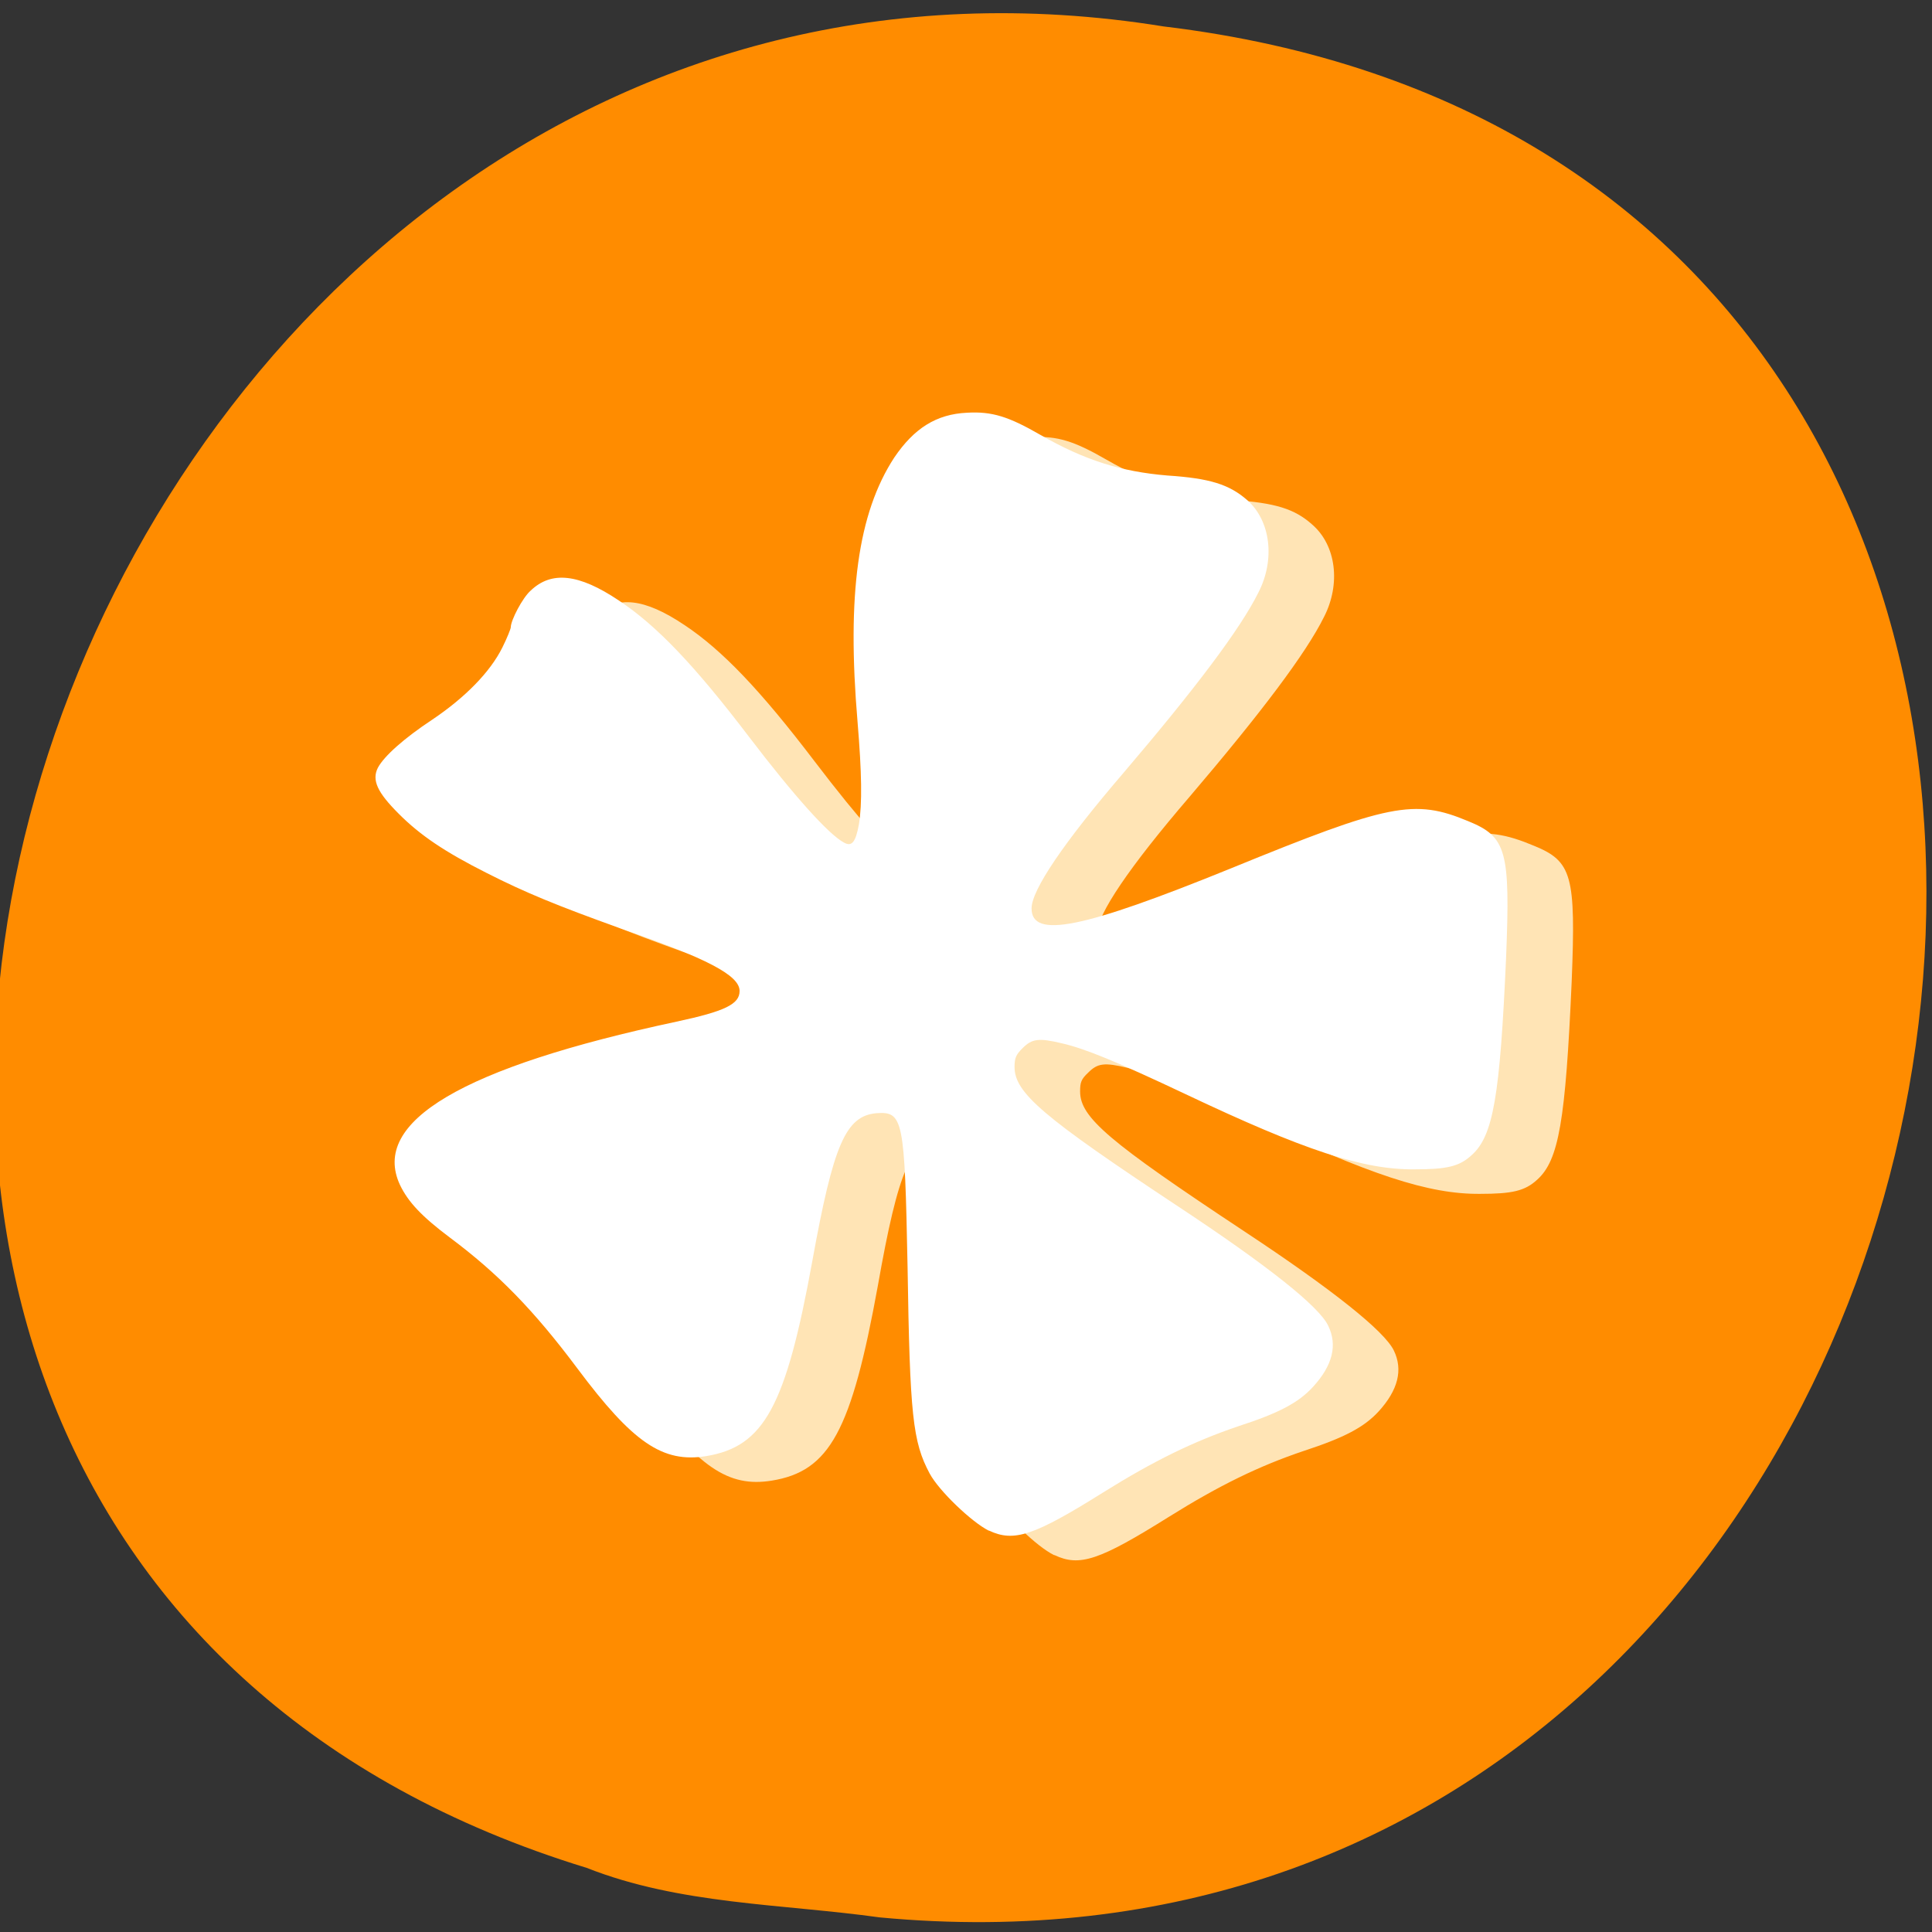 
<svg xmlns="http://www.w3.org/2000/svg" xmlns:xlink="http://www.w3.org/1999/xlink" width="16px" height="16px" viewBox="0 0 16 16" version="1.1">
<rect x="0" y="0" width="16" height="16" fill="#333333" stroke="none"/>
<g id="surface1">
<path style=" stroke:none;fill-rule:nonzero;fill:rgb(100%,27.059%,0%);fill-opacity:1;" d="M 10.582 5.707 C 10.582 6.477 9.961 7.098 9.195 7.098 C 8.426 7.098 7.805 6.477 7.805 5.707 C 7.805 4.941 8.426 4.32 9.195 4.32 C 9.961 4.32 10.582 4.941 10.582 5.707 Z M 10.582 5.707 "/>
<path style=" stroke:none;fill-rule:nonzero;fill:rgb(100%,27.059%,0%);fill-opacity:1;" d="M 10.746 10.586 C 10.746 11.355 10.125 11.977 9.359 11.977 C 8.594 11.977 7.969 11.355 7.969 10.586 C 7.969 9.82 8.594 9.199 9.359 9.199 C 10.125 9.199 10.746 9.82 10.746 10.586 Z M 10.746 10.586 "/>
<path style=" stroke:none;fill-rule:nonzero;fill:rgb(100%,27.059%,0%);fill-opacity:1;" d="M 5.422 7.918 C 5.422 8.688 4.801 9.309 4.031 9.309 C 3.266 9.309 2.645 8.688 2.645 7.918 C 2.645 7.152 3.266 6.531 4.031 6.531 C 4.801 6.531 5.422 7.152 5.422 7.918 Z M 5.422 7.918 "/>
<path style=" stroke:none;fill-rule:nonzero;fill:rgb(100%,54.902%,0%);fill-opacity:1;" d="M 7.285 15.879 C 16.992 16.793 19.602 1.414 9.637 0.219 C 0.477 -1.262 -4.246 12.68 4.859 15.469 C 5.629 15.773 6.473 15.766 7.285 15.879 Z M 7.285 15.879 "/>
<path style=" stroke:none;fill-rule:nonzero;fill:rgb(100%,89.412%,70.98%);fill-opacity:1;" d="M 8.73 12.879 C 8.586 12.809 8.32 12.551 8.242 12.406 C 8.102 12.145 8.078 11.926 8.059 10.691 C 8.035 9.469 8.023 9.406 7.801 9.422 C 7.547 9.445 7.441 9.68 7.27 10.648 C 7.051 11.852 6.871 12.184 6.391 12.262 C 6.031 12.32 5.785 12.152 5.324 11.535 C 4.965 11.055 4.668 10.75 4.266 10.453 C 4.035 10.277 3.918 10.156 3.855 10.016 C 3.609 9.492 4.371 9.043 6.145 8.664 C 6.543 8.578 6.668 8.52 6.668 8.41 C 6.668 8.281 6.398 8.141 5.68 7.891 C 5.156 7.703 4.891 7.594 4.574 7.434 C 4.227 7.258 4.023 7.121 3.844 6.941 C 3.664 6.766 3.621 6.664 3.672 6.562 C 3.723 6.465 3.891 6.316 4.121 6.164 C 4.395 5.98 4.598 5.77 4.703 5.566 C 4.742 5.488 4.773 5.41 4.773 5.398 C 4.773 5.34 4.871 5.152 4.938 5.094 C 5.109 4.93 5.336 4.953 5.668 5.176 C 5.98 5.383 6.297 5.715 6.746 6.305 C 7.121 6.797 7.402 7.113 7.531 7.18 C 7.598 7.219 7.629 7.176 7.656 7.031 C 7.684 6.859 7.68 6.605 7.645 6.184 C 7.551 5.125 7.648 4.453 7.949 3.992 C 8.113 3.75 8.297 3.633 8.551 3.621 C 8.754 3.609 8.895 3.652 9.16 3.805 C 9.527 4.016 9.824 4.109 10.211 4.141 C 10.562 4.164 10.723 4.215 10.867 4.344 C 11.066 4.516 11.105 4.836 10.965 5.109 C 10.816 5.41 10.445 5.902 9.852 6.598 C 9.352 7.18 9.086 7.574 9.086 7.727 C 9.086 7.98 9.508 7.895 10.738 7.395 C 12.047 6.859 12.254 6.816 12.703 7.004 C 13.02 7.133 13.051 7.25 13.016 8.129 C 12.965 9.281 12.91 9.609 12.73 9.77 C 12.629 9.863 12.523 9.887 12.258 9.887 C 11.832 9.891 11.344 9.73 10.363 9.266 C 9.785 8.992 9.527 8.887 9.34 8.844 C 9.145 8.797 9.09 8.805 9.012 8.883 C 8.953 8.938 8.945 8.965 8.945 9.039 C 8.945 9.254 9.18 9.453 10.301 10.195 C 11.035 10.68 11.465 11.023 11.543 11.184 C 11.621 11.344 11.578 11.512 11.418 11.688 C 11.297 11.82 11.133 11.906 10.797 12.016 C 10.426 12.141 10.098 12.301 9.68 12.562 C 9.105 12.922 8.941 12.977 8.734 12.879 Z M 8.73 12.879 "/>
<path style=" stroke:none;fill-rule:nonzero;fill:rgb(100%,100%,100%);fill-opacity:1;" d="M 8.188 12.676 C 8.047 12.605 7.777 12.348 7.699 12.203 C 7.559 11.941 7.535 11.723 7.516 10.488 C 7.492 9.266 7.48 9.203 7.258 9.219 C 7.004 9.242 6.902 9.477 6.727 10.445 C 6.508 11.648 6.328 11.98 5.848 12.059 C 5.488 12.117 5.242 11.949 4.781 11.332 C 4.422 10.852 4.125 10.547 3.727 10.25 C 3.492 10.074 3.379 9.953 3.312 9.812 C 3.07 9.289 3.828 8.84 5.602 8.461 C 6.004 8.375 6.125 8.316 6.125 8.207 C 6.125 8.078 5.859 7.938 5.137 7.688 C 4.613 7.5 4.348 7.391 4.031 7.23 C 3.684 7.055 3.48 6.918 3.301 6.738 C 3.125 6.562 3.078 6.461 3.129 6.359 C 3.18 6.262 3.348 6.113 3.578 5.961 C 3.852 5.777 4.059 5.566 4.16 5.363 C 4.199 5.285 4.23 5.207 4.23 5.195 C 4.23 5.137 4.328 4.949 4.395 4.891 C 4.566 4.727 4.793 4.75 5.125 4.973 C 5.438 5.18 5.754 5.512 6.203 6.102 C 6.578 6.594 6.863 6.91 6.988 6.977 C 7.055 7.016 7.086 6.973 7.113 6.828 C 7.141 6.656 7.137 6.402 7.102 5.98 C 7.012 4.922 7.105 4.25 7.406 3.789 C 7.57 3.547 7.754 3.43 8.008 3.418 C 8.215 3.406 8.352 3.449 8.617 3.602 C 8.984 3.812 9.285 3.906 9.668 3.938 C 10.02 3.961 10.18 4.012 10.328 4.141 C 10.523 4.312 10.562 4.633 10.422 4.906 C 10.273 5.207 9.902 5.699 9.309 6.395 C 8.809 6.977 8.543 7.371 8.543 7.523 C 8.543 7.777 8.965 7.691 10.195 7.191 C 11.504 6.656 11.711 6.613 12.16 6.801 C 12.477 6.93 12.508 7.047 12.473 7.926 C 12.422 9.078 12.367 9.406 12.188 9.566 C 12.086 9.66 11.984 9.684 11.715 9.684 C 11.289 9.688 10.801 9.527 9.82 9.062 C 9.242 8.789 8.984 8.684 8.797 8.641 C 8.602 8.594 8.547 8.602 8.469 8.68 C 8.414 8.734 8.402 8.762 8.402 8.836 C 8.402 9.051 8.637 9.25 9.758 9.992 C 10.492 10.477 10.926 10.82 11 10.98 C 11.078 11.141 11.035 11.309 10.875 11.484 C 10.754 11.617 10.59 11.703 10.254 11.812 C 9.883 11.938 9.555 12.098 9.137 12.359 C 8.562 12.719 8.398 12.773 8.191 12.676 Z M 8.188 12.676 "/>
</g>
</svg>
